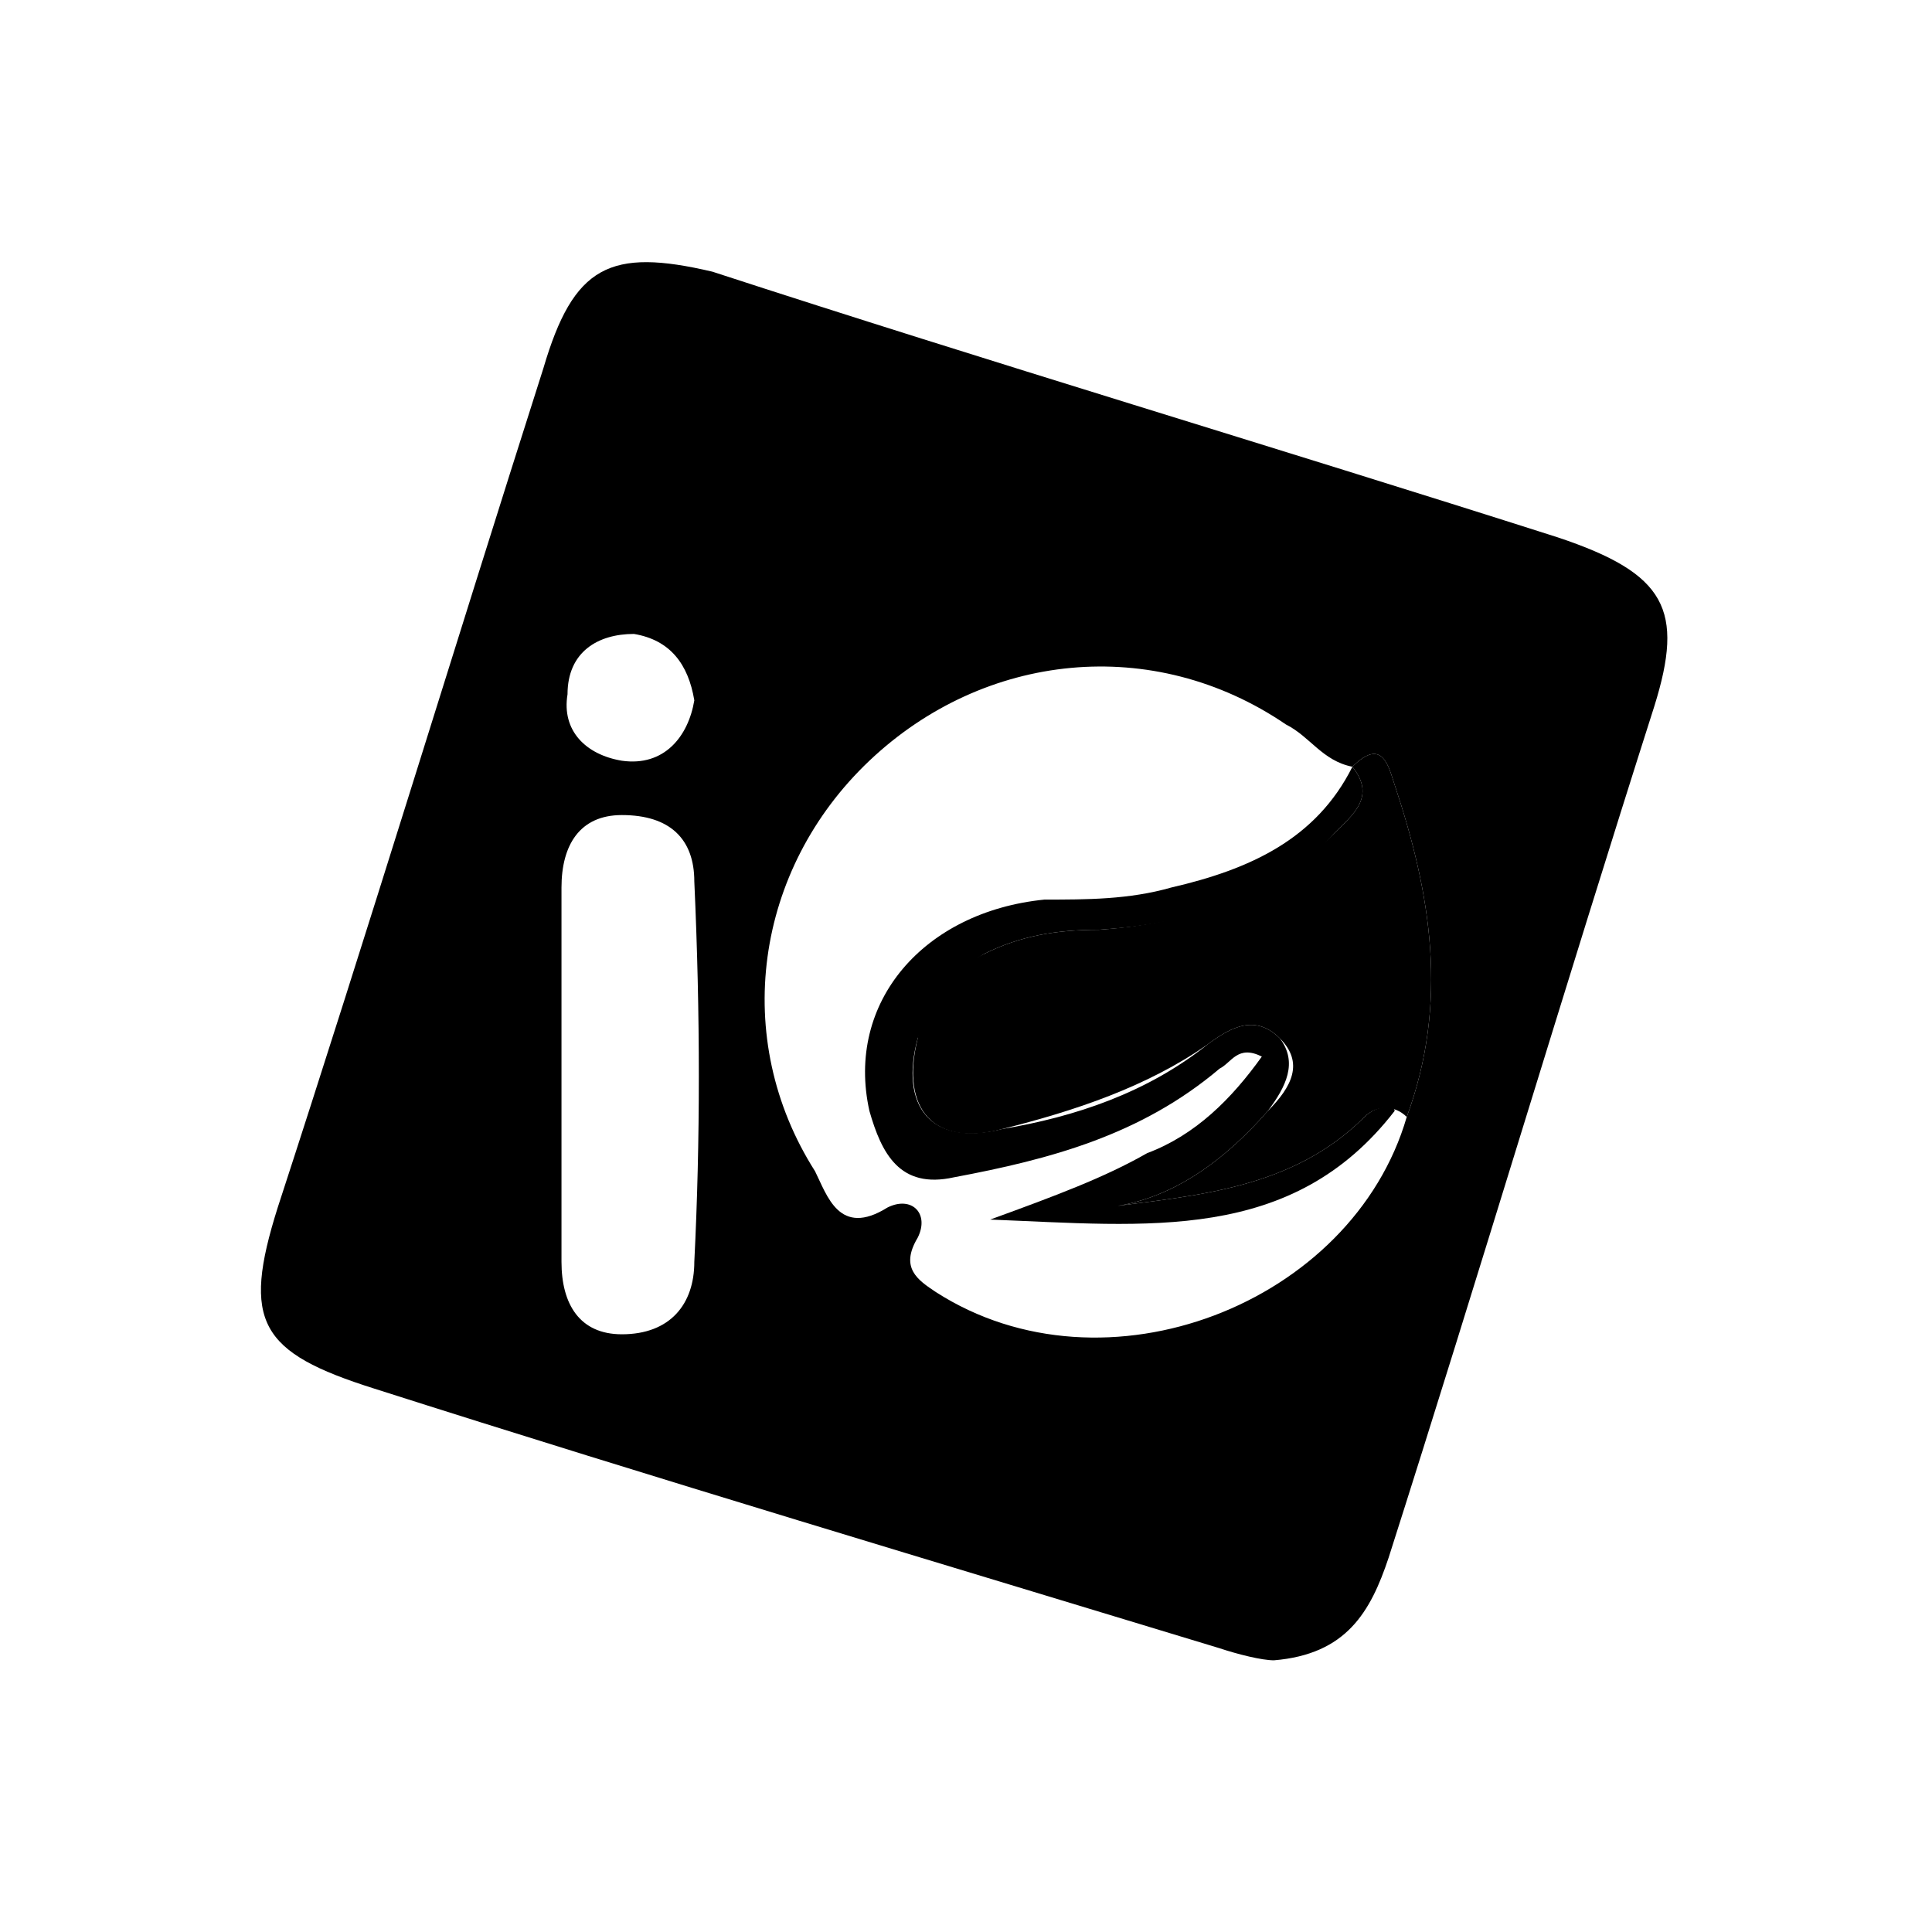<?xml version="1.0" encoding="utf-8"?>
<!-- Generator: Adobe Illustrator 22.1.0, SVG Export Plug-In . SVG Version: 6.00 Build 0)  -->
<svg version="1.1" id="Layer_1" xmlns="http://www.w3.org/2000/svg" xmlns:xlink="http://www.w3.org/1999/xlink" x="0px" y="0px"
	 viewBox="0 0 32 32" style="enable-background:new 0 0 32 32;" xml:space="preserve">
<title>spring_boot</title>
<g>
	<path d="M25.8,8.9c-4.7-1.5-9.4-2.9-14-4.4C10.1,4.1,9.5,4.4,9,6.1C7.5,10.8,6.1,15.4,4.6,20c-0.6,1.9-0.3,2.4,1.6,3
		c4.7,1.5,9.4,2.9,14,4.3c0.3,0.1,0.7,0.2,0.9,0.2c1.2-0.1,1.6-0.8,1.9-1.7c1.5-4.7,2.9-9.4,4.4-14.1C27.9,10.1,27.6,9.5,25.8,8.9z
		 M10.5,10.5c0.6,0.1,0.9,0.5,1,1.1c-0.1,0.6-0.5,1.1-1.2,1c-0.6-0.1-1-0.5-0.9-1.1C9.4,10.8,9.9,10.5,10.5,10.5z M11.5,20.9
		c0,0.7-0.4,1.2-1.2,1.2c-0.7,0-1-0.5-1-1.2c0-1,0-2,0-3.1s0-2,0-3.1c0-0.7,0.3-1.2,1-1.2c0.8,0,1.2,0.4,1.2,1.1
		C11.6,16.8,11.6,18.9,11.5,20.9z M23.3,18.5c-0.9,3.1-5,4.7-7.8,2.9c-0.3-0.2-0.6-0.4-0.3-0.9c0.2-0.4-0.1-0.7-0.5-0.5
		c-0.8,0.5-1-0.2-1.2-0.6c-1.4-2.2-1-5,0.9-6.8c1.9-1.8,4.7-2.1,6.9-0.6c0.4,0.2,0.6,0.6,1.1,0.7l0,0c0.5-0.5,0.6,0,0.7,0.3
		C23.7,14.8,24,16.6,23.3,18.5z"/>
	<path d="M22.4,12.7c0.4,0.5,0,0.8-0.3,1.1c-1.1,1.1-2.5,1.5-3.9,1.6c-0.7,0-1.3,0.1-1.9,0.4c-0.6,0.3-1,0.7-1.1,1.4
		c-0.3,1.2,0.3,1.8,1.4,1.5c1.2-0.3,2.4-0.7,3.4-1.4c0.4-0.3,0.8-0.5,1.2-0.1c0.4,0.4,0.2,0.8-0.2,1.2c-0.7,0.8-1.6,1.5-2.7,1.6
		c1.5-0.2,3.1-0.3,4.3-1.5c0.2-0.2,0.5-0.2,0.7,0c0.7-1.9,0.4-3.7-0.2-5.5C23,12.7,22.9,12.2,22.4,12.7z"/>
	<path d="M22.6,18.5c-1.2,1.2-2.8,1.3-4.3,1.5c1.1-0.1,2-0.8,2.7-1.6c0.3-0.4,0.5-0.8,0.2-1.2c-0.4-0.4-0.8-0.2-1.2,0.1
		c-1,0.8-2.2,1.2-3.4,1.4c-1.2,0.3-1.7-0.4-1.4-1.5c0.2-0.6,0.6-1.1,1.1-1.4c0.6-0.3,1.2-0.4,1.9-0.4c1.5-0.1,2.9-0.5,3.9-1.6
		c0.3-0.3,0.7-0.6,0.3-1.1c0,0,0,0,0,0c-0.6,1.2-1.7,1.7-3,2c-0.7,0.2-1.4,0.2-2.1,0.2c-2,0.2-3.3,1.7-2.9,3.5
		c0.2,0.7,0.5,1.3,1.4,1.1c1.6-0.3,3.1-0.7,4.4-1.8c0.2-0.1,0.3-0.4,0.7-0.2c-0.5,0.7-1.1,1.3-1.9,1.6c-0.7,0.4-1.5,0.7-2.6,1.1
		c2.6,0.1,5,0.4,6.7-1.8C23.1,18.3,22.8,18.3,22.6,18.5z"/>
</g>
</svg>

